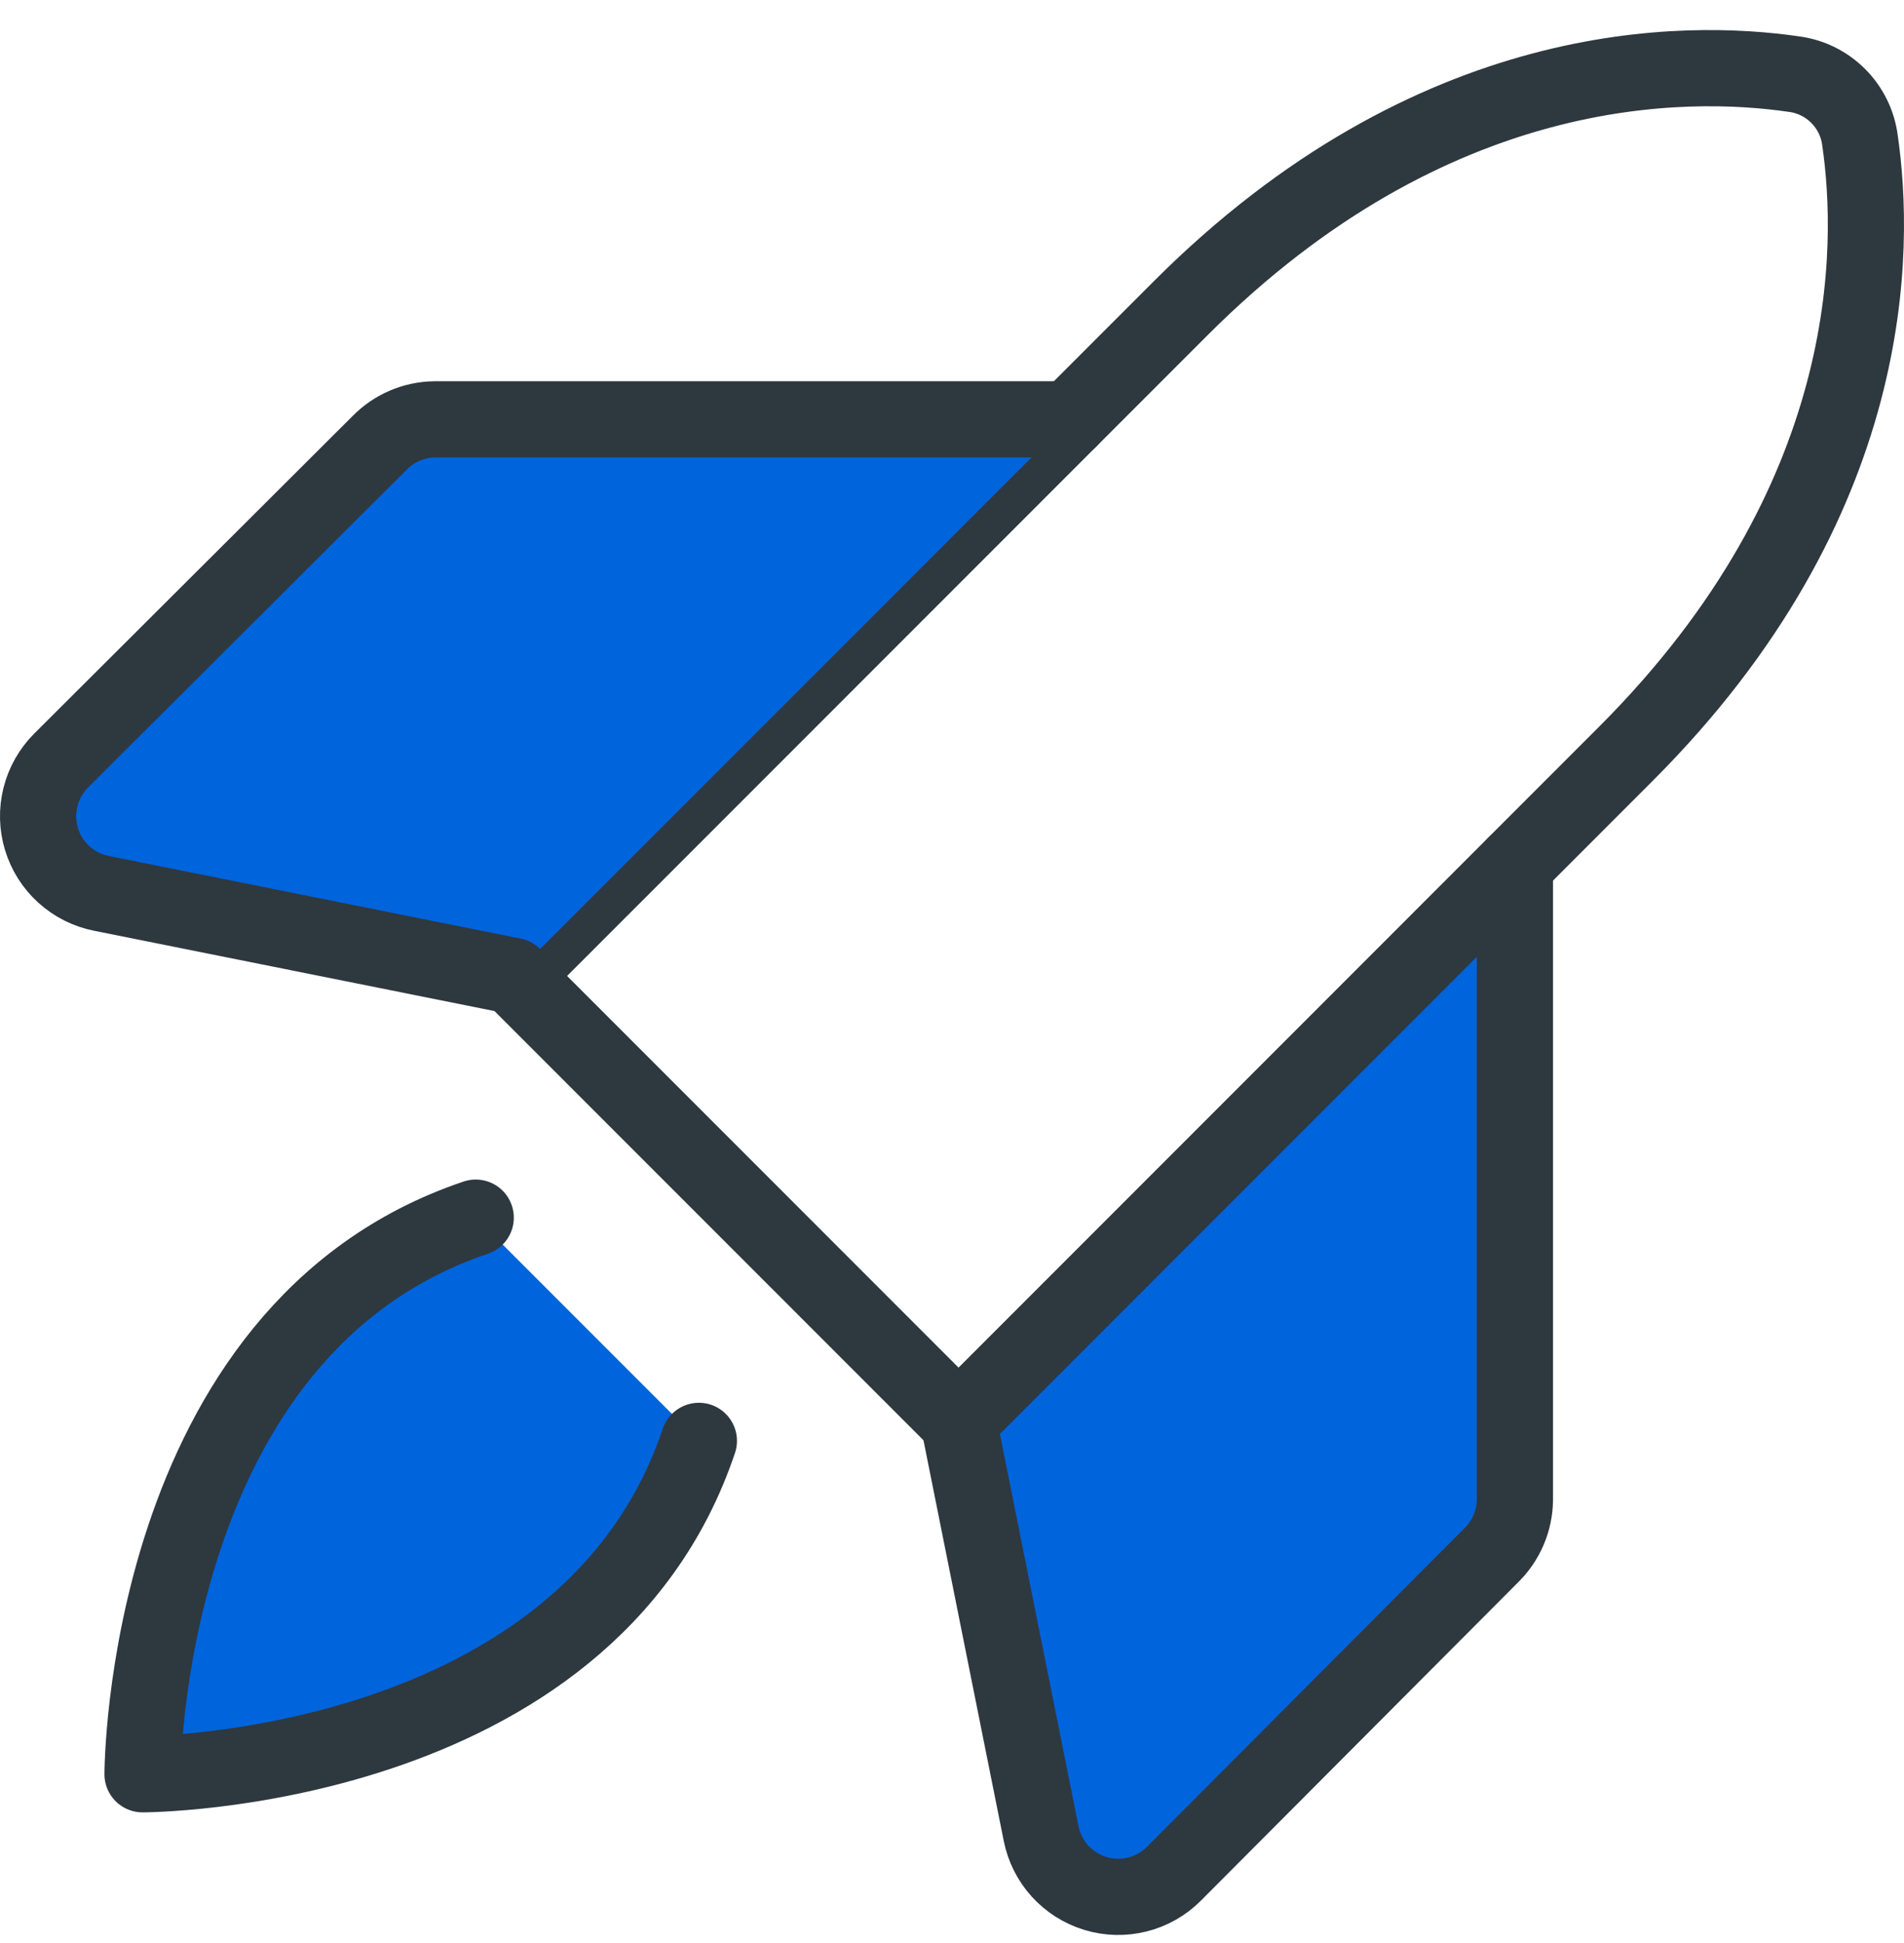 <svg width="50" height="51" viewBox="0 0 50 51" fill="none" xmlns="http://www.w3.org/2000/svg">
<path opacity="0.2" d="M18.353 37.82C15.411 46.571 3.743 46.571 3.743 46.571C3.743 46.571 3.743 34.903 12.493 31.961L18.353 37.82Z" fill="#002B60"/>
<path d="M39.783 22.7V39.376C39.775 39.921 39.552 40.44 39.163 40.822L30.825 49.185C30.561 49.449 30.23 49.637 29.867 49.727C29.504 49.818 29.124 49.809 28.766 49.7C28.408 49.591 28.087 49.388 27.835 49.111C27.584 48.834 27.413 48.493 27.34 48.127L25.172 37.311L39.783 22.7Z" fill="#0064DC"/>
<path opacity="0.2" d="M28.089 11.007H11.413C10.868 11.014 10.349 11.237 9.968 11.626L1.604 19.964C1.34 20.229 1.152 20.56 1.062 20.922C0.971 21.285 0.98 21.666 1.089 22.023C1.198 22.381 1.401 22.703 1.679 22.954C1.956 23.205 2.296 23.376 2.662 23.449L13.478 25.617L28.089 11.007Z" fill="#002B60"/>
<path d="M18.353 37.82C15.411 46.571 3.743 46.571 3.743 46.571C3.743 46.571 3.743 34.903 12.493 31.961" fill="#0064DC"/>
<path d="M18.353 37.82C15.411 46.571 3.743 46.571 3.743 46.571C3.743 46.571 3.743 34.903 12.493 31.961" stroke="#2E383F" stroke-width="2" stroke-linecap="round" stroke-linejoin="round"/>
<path d="M42.699 19.783L25.172 37.311L13.478 25.617L31.006 8.09C37.64 1.455 44.274 1.533 47.114 1.946C47.552 2.004 47.959 2.205 48.271 2.518C48.584 2.831 48.785 3.237 48.843 3.675C49.256 6.515 49.334 13.149 42.699 19.783Z" stroke="#2E383F" stroke-width="2" stroke-linecap="round" stroke-linejoin="round"/>
<path d="M39.783 22.7V39.376C39.775 39.921 39.552 40.44 39.163 40.822L30.825 49.185C30.561 49.449 30.23 49.637 29.867 49.727C29.504 49.818 29.124 49.809 28.766 49.7C28.408 49.591 28.087 49.388 27.835 49.111C27.584 48.834 27.413 48.493 27.34 48.127L25.172 37.311" stroke="#2E383F" stroke-width="2" stroke-linecap="round" stroke-linejoin="round"/>
<path d="M28.089 11.007H11.413C10.868 11.014 10.349 11.237 9.968 11.626L1.604 19.964C1.34 20.229 1.152 20.56 1.062 20.922C0.971 21.285 0.98 21.666 1.089 22.023C1.198 22.381 1.401 22.703 1.679 22.954C1.956 23.205 2.296 23.376 2.662 23.449L13.478 25.617" fill="#0064DC"/>
<path d="M28.089 11.007H11.413C10.868 11.014 10.349 11.237 9.968 11.626L1.604 19.964C1.34 20.229 1.152 20.56 1.062 20.922C0.971 21.285 0.98 21.666 1.089 22.023C1.198 22.381 1.401 22.703 1.679 22.954C1.956 23.205 2.296 23.376 2.662 23.449L13.478 25.617" stroke="#2E383F" stroke-width="2" stroke-linecap="round" stroke-linejoin="round"/>
</svg>
